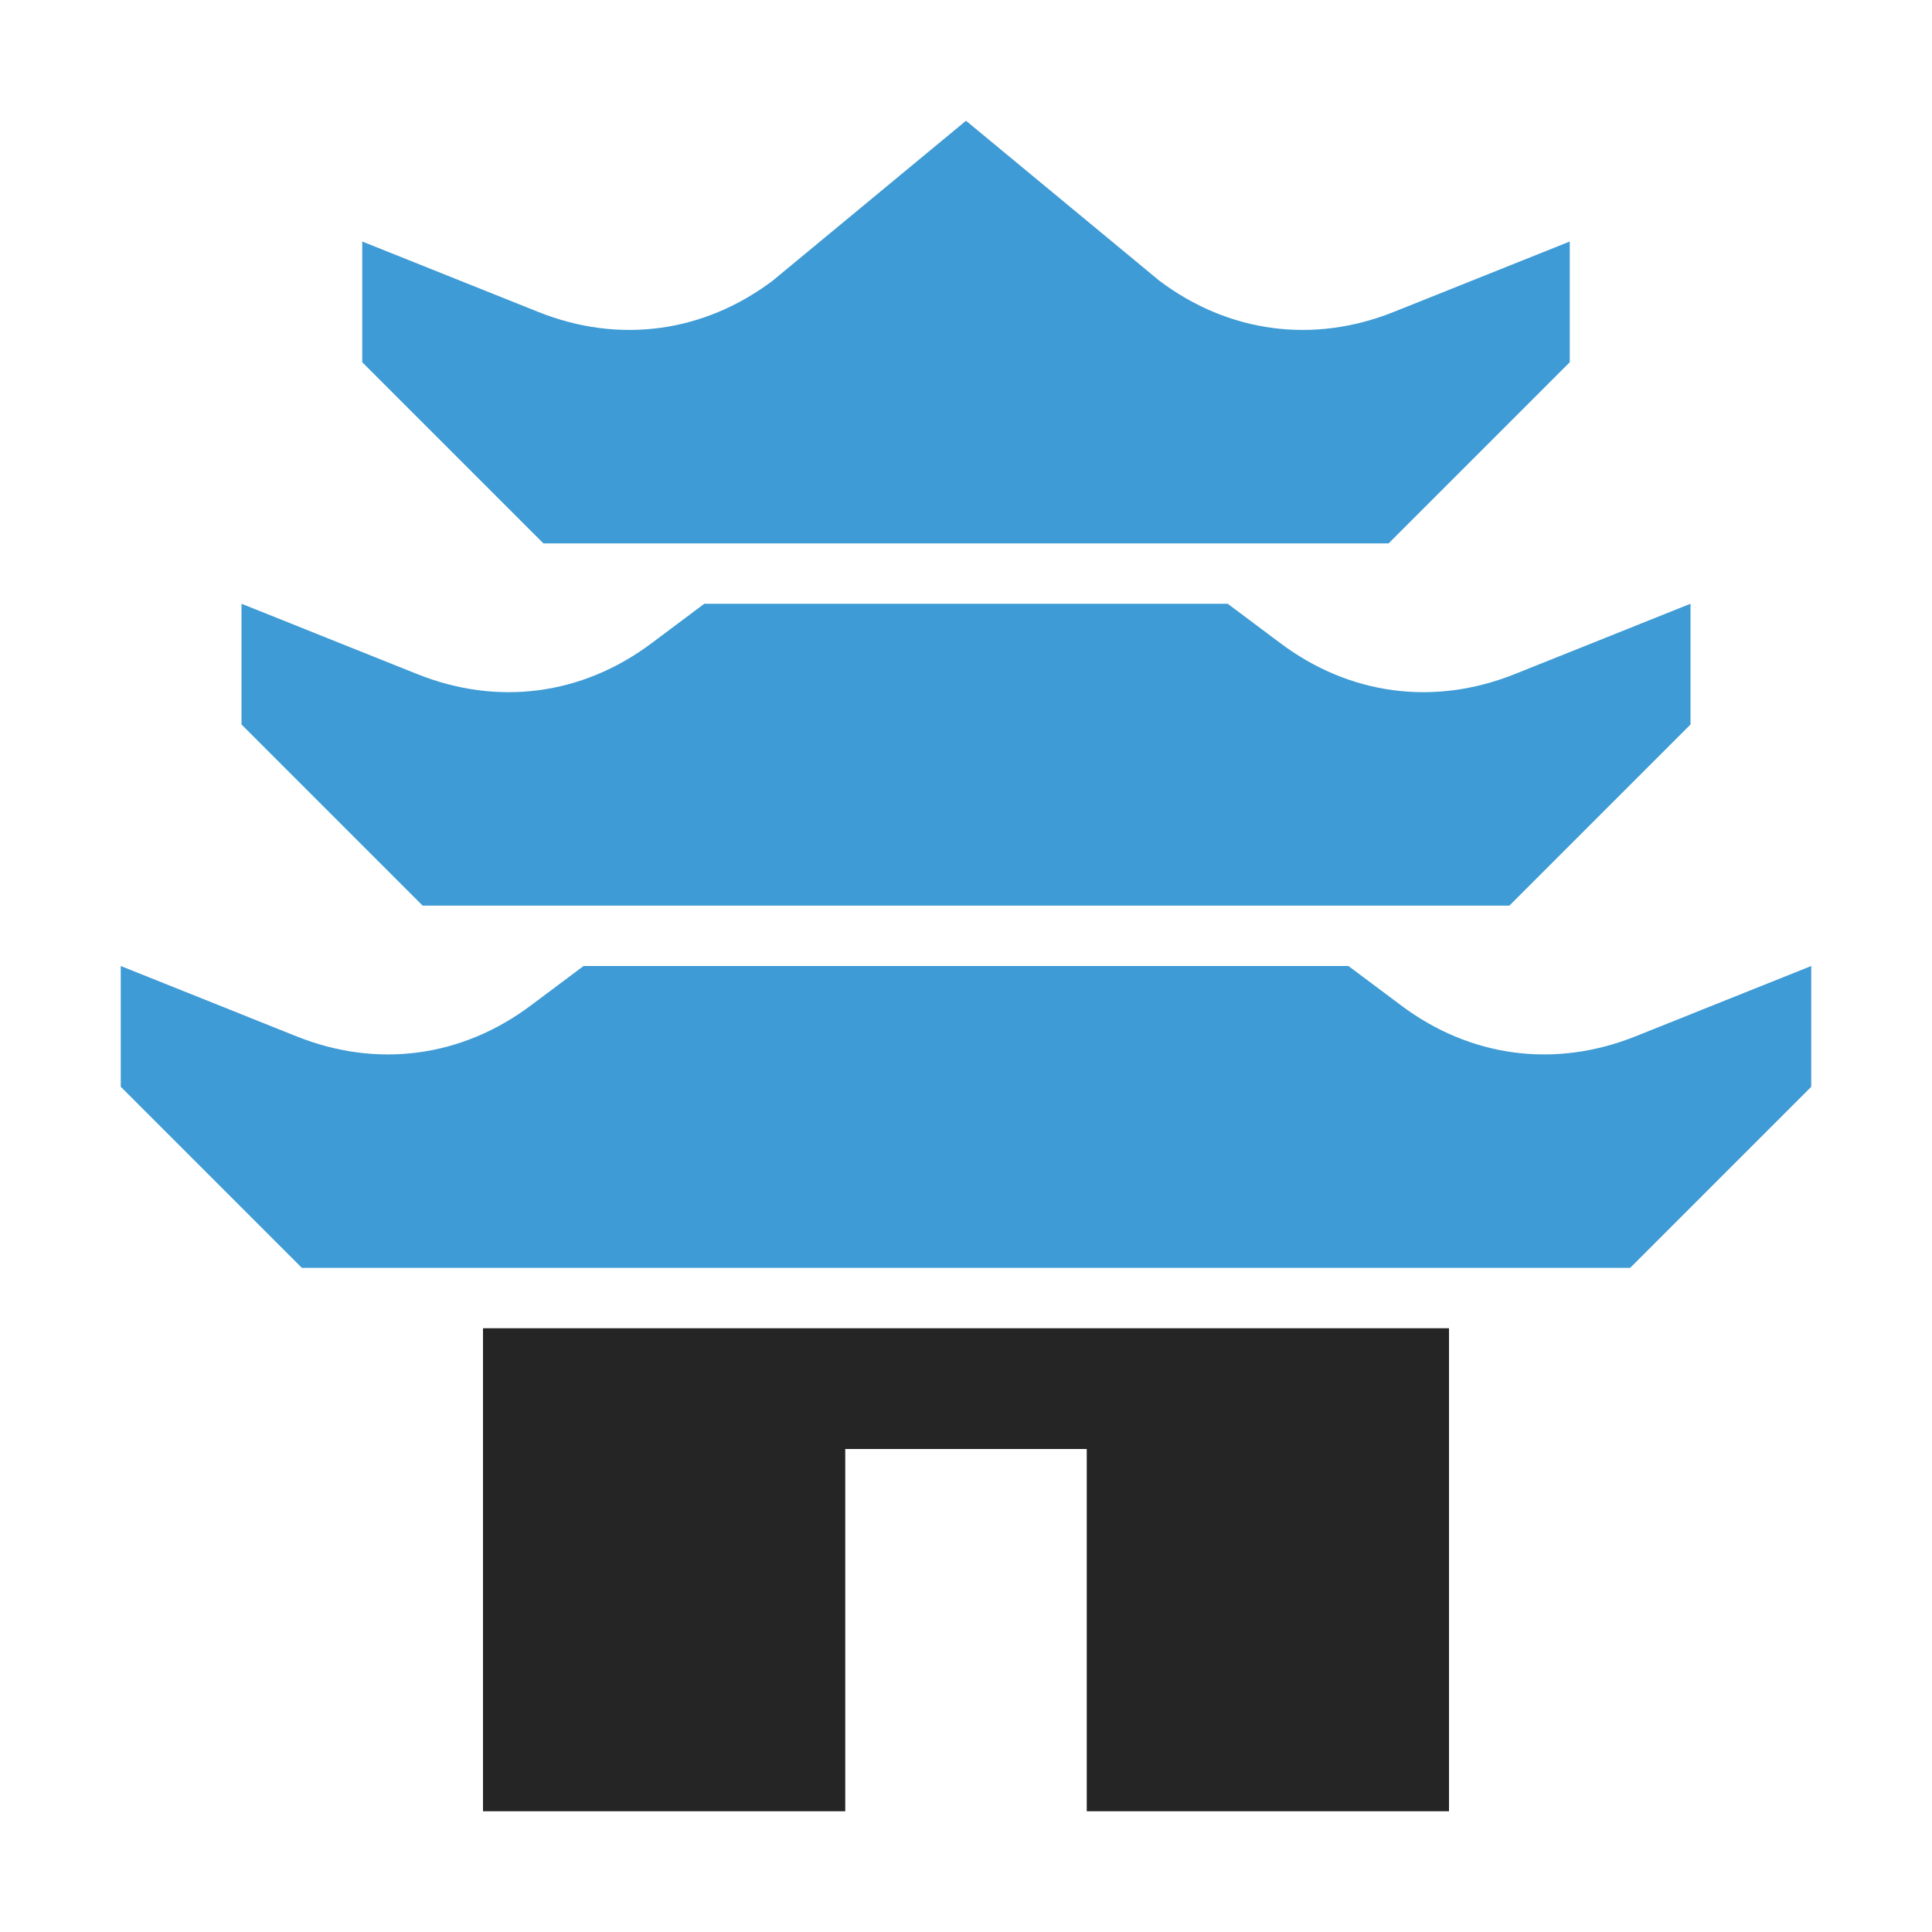 <?xml version="1.0" encoding="UTF-8"?>
<!DOCTYPE svg PUBLIC "-//W3C//DTD SVG 1.1//EN" "http://www.w3.org/Graphics/SVG/1.1/DTD/svg11.dtd">
<svg xmlns="http://www.w3.org/2000/svg" xml:space="preserve" width="1024px" height="1024px" shape-rendering="geometricPrecision" text-rendering="geometricPrecision" image-rendering="optimizeQuality" fill-rule="nonzero" clip-rule="evenodd" viewBox="0 0 10240 10240" xmlns:xlink="http://www.w3.org/1999/xlink">
	<title>pagoda icon</title>
	<desc>pagoda icon from the IconExperience.com O-Collection. Copyright by INCORS GmbH (www.incors.com).</desc>
	<path id="curve3" fill="#252525" d="M7680,7040 7680,9600 5760,9600 5760,7680 4480,7680 4480,9600 2560,9600 2560,7040z"/>
	<path id="curve2" fill="#3E9BD5" d="M640 5120l932 373c427,171 876,111 1243,-165l278 -208 4054 0 278 208c367,276 816,336 1243,165l932 -373 0 640 -960 960c-2347,0 -4693,0 -7040,0l-960 -960 0 -640z"/>
	<path id="curve1" fill="#3E9BD5" d="M1280 3200l932 373c427,171 876,111 1243,-165l278 -208 2774 0 278 208c367,276 816,336 1243,165l932 -373 0 640 -960 960c-2347,0 -3413,0 -5760,0l-960 -960 0 -640z"/>
	<path id="curve0" fill="#3E9BD5" d="M1920 1280l932 373c427,171 876,111 1243,-165l1025 -848 1025 848c367,276 816,336 1243,165l932 -373 0 640 -960 960c-2347,0 -2133,0 -4480,0l-960 -960 0 -640z"/>
</svg>
